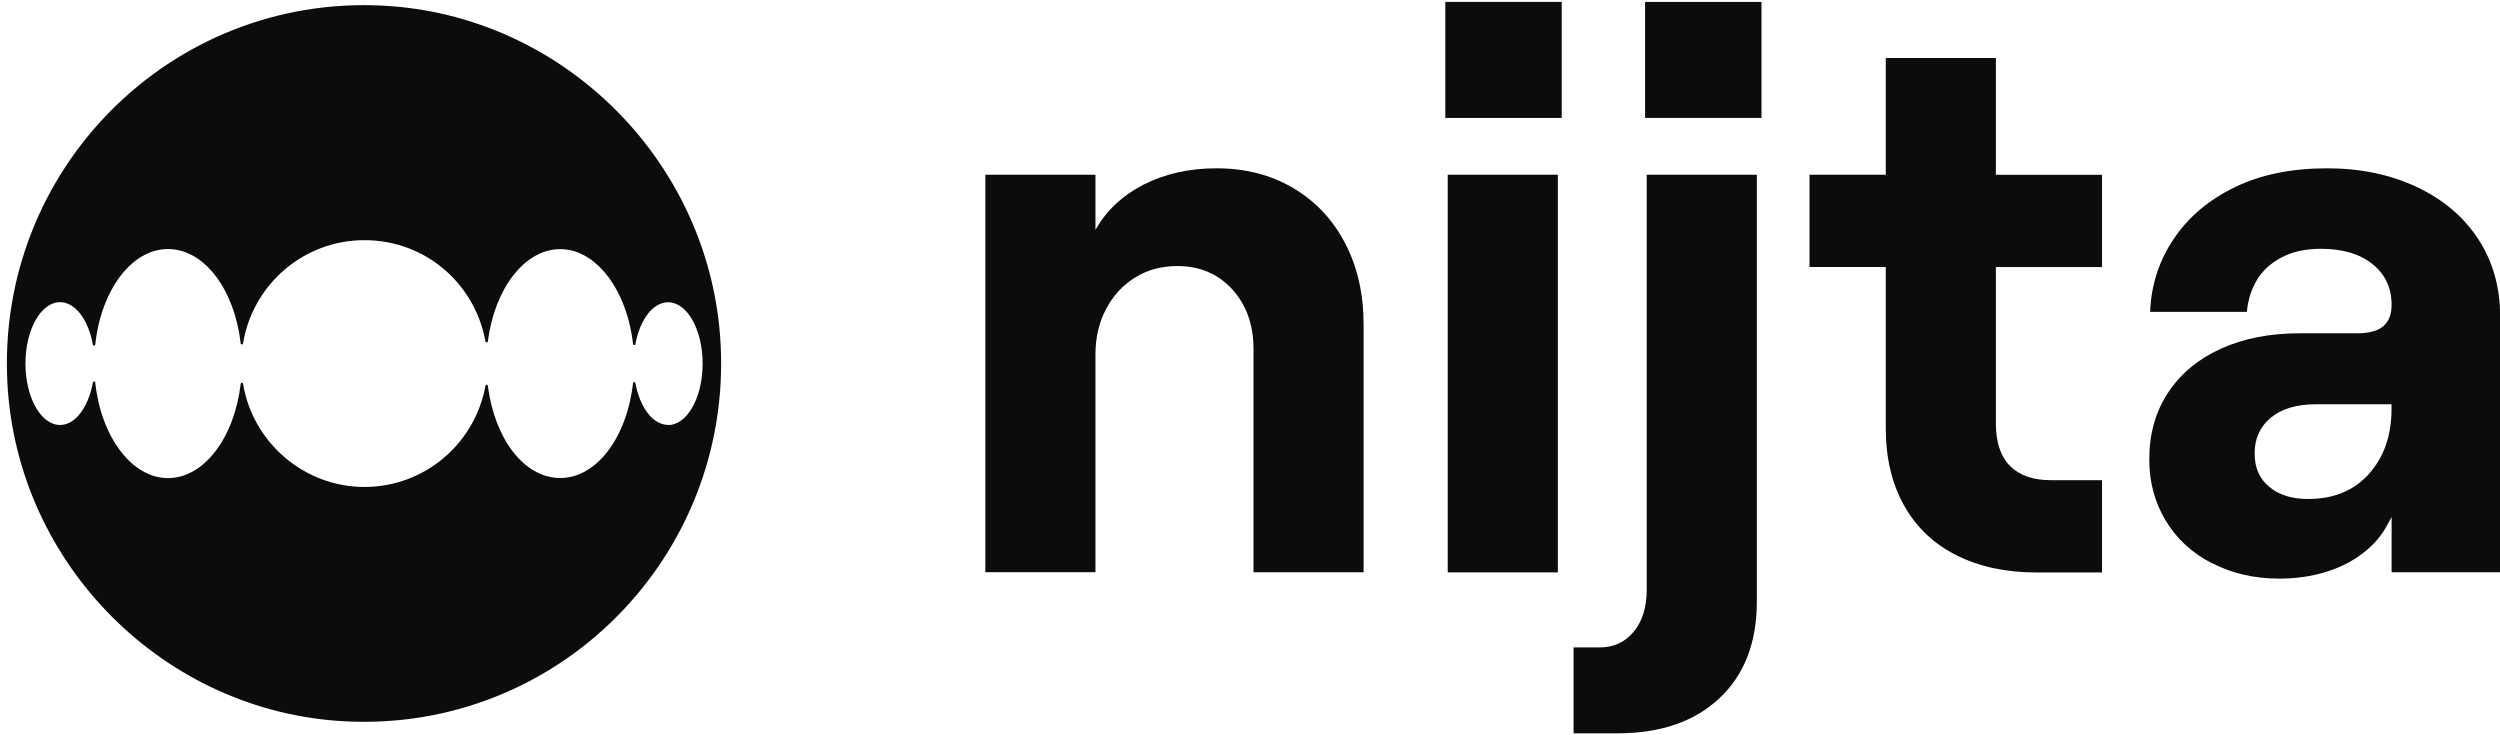 <svg width="289" height="85" viewBox="0 0 289 85" fill="none" xmlns="http://www.w3.org/2000/svg">
<g clip-path="url(#clip0_2270_2539)">
<path d="M113.905 20.196H126.634V26.577C127.902 24.323 129.769 22.58 132.225 21.328C134.681 20.086 137.486 19.455 140.631 19.455C143.966 19.455 146.921 20.216 149.497 21.739C152.072 23.261 154.069 25.385 155.497 28.12C156.925 30.855 157.633 33.99 157.633 37.517V66.157H144.904V40.341C144.904 37.547 144.085 35.252 142.448 33.449C140.811 31.656 138.694 30.755 136.088 30.755C134.271 30.755 132.644 31.195 131.226 32.077C129.799 32.958 128.681 34.171 127.862 35.723C127.043 37.276 126.634 39.019 126.634 40.973V66.147H113.905V20.196Z" fill="#0C0C0C"/>
<path d="M180.536 0.221V13.635H167.078V0.221H180.536ZM167.357 20.197H180.087V66.168H167.357V20.197Z" fill="#0C0C0C"/>
<path d="M181.904 74.843H184.909C186.547 74.843 187.865 74.232 188.863 73.02C189.861 71.798 190.361 70.195 190.361 68.181V20.197H203.09V69.544C203.09 74.292 201.652 78.009 198.767 80.713C195.892 83.418 191.958 84.771 186.996 84.771H181.904V74.823V74.843ZM203.629 0.221V13.635H190.171V0.221H203.629Z" fill="#0C0C0C"/>
<path d="M226.221 64.215C223.586 62.913 221.549 60.989 220.131 58.465C218.704 55.941 217.995 52.945 217.995 49.479V30.866H209.179V20.197H217.995V6.704H230.724V20.207H242.994V30.876H230.724V48.938C230.724 51.132 231.273 52.765 232.361 53.867C233.45 54.959 235.027 55.51 237.084 55.51H242.994V66.179H235.446C231.932 66.179 228.857 65.527 226.221 64.215Z" fill="#0C0C0C"/>
<path d="M255.724 65.125C253.417 63.943 251.63 62.3 250.362 60.197C249.094 58.093 248.455 55.739 248.455 53.124C248.455 50.149 249.184 47.564 250.642 45.37C252.099 43.176 254.126 41.493 256.732 40.311C259.338 39.129 262.373 38.528 265.827 38.528H272.466C273.864 38.528 274.872 38.258 275.511 37.707C276.15 37.156 276.47 36.334 276.47 35.242C276.47 33.299 275.741 31.726 274.283 30.544C272.826 29.362 270.829 28.761 268.283 28.761C266.526 28.761 265.008 29.092 263.74 29.763C262.473 30.434 261.514 31.316 260.875 32.407C260.236 33.499 259.857 34.721 259.737 36.054H248.555C248.675 32.948 249.583 30.143 251.281 27.619C252.978 25.095 255.324 23.101 258.329 21.648C261.334 20.186 264.889 19.455 269.012 19.455C272.826 19.455 276.27 20.166 279.335 21.598C282.4 23.031 284.776 25.034 286.473 27.619C288.171 30.204 289.019 33.199 289.019 36.605V66.157H276.47V59.776L276.011 60.597C275.401 61.809 274.483 62.911 273.235 63.883C271.997 64.855 270.539 65.606 268.872 66.117C267.205 66.628 265.398 66.888 263.461 66.888C260.616 66.888 258.04 66.297 255.733 65.105L255.724 65.125ZM273.864 54.767C275.591 52.824 276.46 50.329 276.46 47.284V46.733H267.734C265.488 46.733 263.75 47.254 262.502 48.285C261.264 49.317 260.636 50.69 260.636 52.393C260.636 54.096 261.195 55.328 262.313 56.27C263.431 57.211 264.929 57.682 266.815 57.682C269.781 57.682 272.137 56.71 273.864 54.767Z" fill="#0C0C0C"/>
<path d="M44.22 0.65C19.728 -0.6 -0.404 19.601 0.851 44.186C1.922 65.237 18.969 82.333 39.948 83.388C64.44 84.628 84.562 64.427 83.307 39.841C82.227 18.8 65.189 1.714 44.22 0.65ZM77.235 49.117C75.464 49.117 73.975 47.096 73.45 44.284C73.421 44.118 73.197 44.128 73.178 44.284C72.487 50.513 68.993 55.258 64.77 55.258C60.547 55.258 57.161 50.669 56.393 44.587C56.373 44.43 56.149 44.42 56.12 44.587C54.923 51.245 49.114 56.293 42.128 56.293C35.141 56.293 29.206 51.128 28.096 44.362C28.067 44.196 27.843 44.206 27.824 44.362C27.104 50.562 23.611 55.268 19.417 55.268C15.223 55.268 11.681 50.484 11.01 44.225C10.99 44.059 10.767 44.05 10.738 44.225C10.212 47.076 8.714 49.127 6.943 49.127C4.734 49.127 2.943 45.953 2.943 42.028C2.943 38.103 4.734 34.93 6.943 34.93C8.714 34.93 10.212 36.98 10.738 39.831C10.767 39.998 11 39.988 11.01 39.831C11.681 33.573 15.194 28.789 19.417 28.789C23.64 28.789 27.114 33.495 27.824 39.695C27.843 39.861 28.067 39.861 28.096 39.695C29.206 32.929 35.054 27.764 42.128 27.764C49.202 27.764 54.914 32.811 56.12 39.47C56.149 39.627 56.373 39.627 56.393 39.47C57.171 33.388 60.625 28.799 64.77 28.799C68.916 28.799 72.487 33.544 73.178 39.773C73.197 39.939 73.421 39.939 73.45 39.773C73.975 36.961 75.474 34.94 77.235 34.94C79.434 34.94 81.225 38.113 81.225 42.038C81.225 45.963 79.434 49.136 77.235 49.136V49.117Z" fill="#0C0C0C"/>
</g>
<defs>
<clipPath id="clip0_2270_2539">
<rect width="289" height="85" fill="white"/>
</clipPath>
</defs>
</svg>
